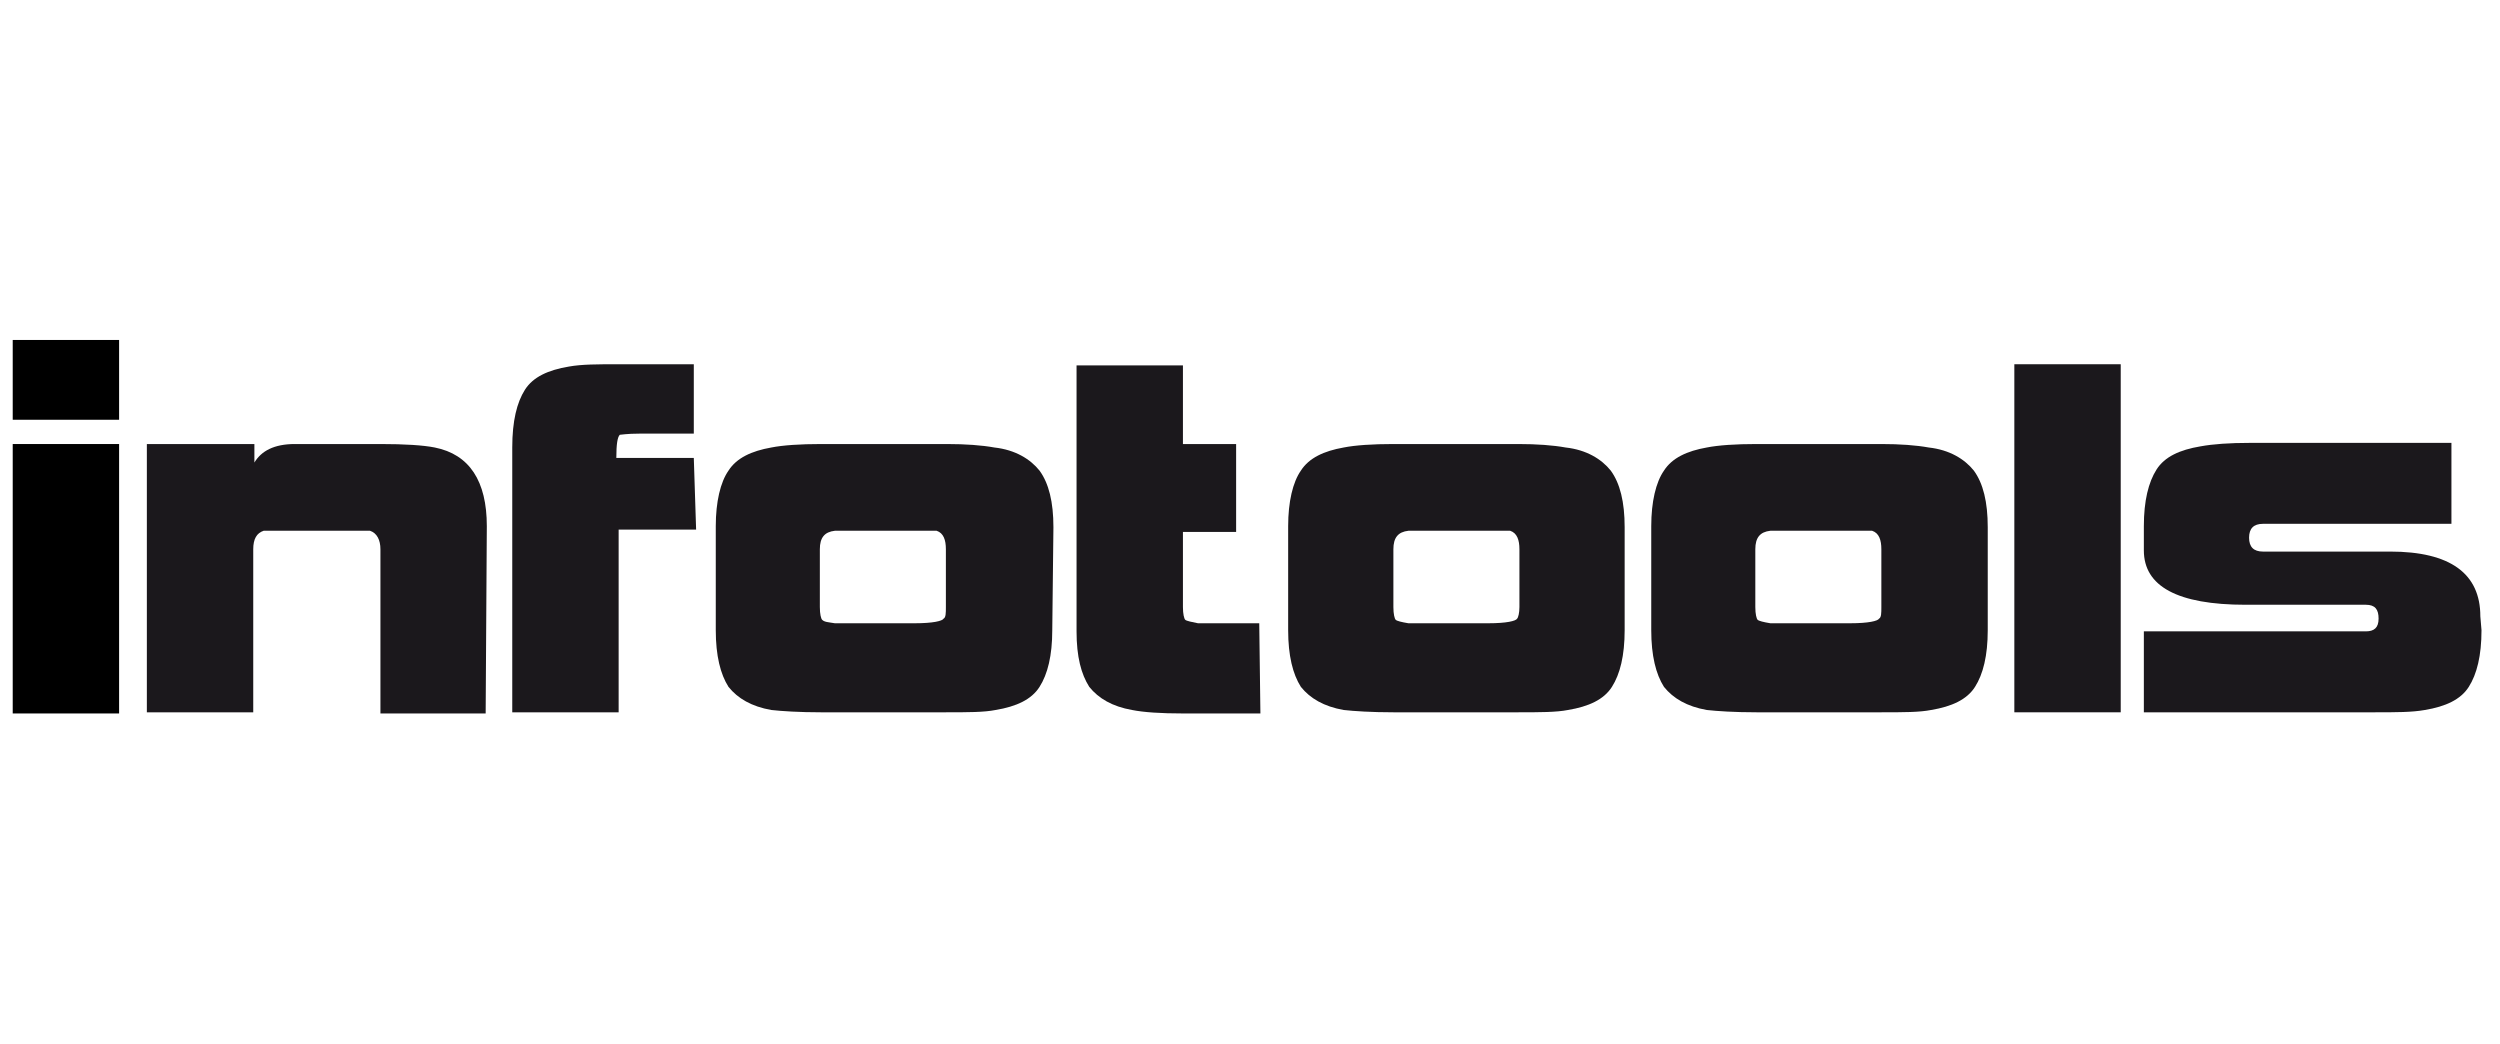 <?xml version="1.0" encoding="iso-8859-1"?>
<!-- Generator: Adobe Illustrator 25.0.0, SVG Export Plug-In . SVG Version: 6.00 Build 0)  -->
<svg version="1.1" id="Ebene_1" xmlns="http://www.w3.org/2000/svg" xmlns:xlink="http://www.w3.org/1999/xlink" x="0px" y="0px"
	 viewBox="0 0 216.2 90.3" style="enable-background:new 0 0 216.2 90.3;" xml:space="preserve">
<g>
	<rect x="1.1" y="29.4" style="fill-rule:evenodd;clip-rule:evenodd;" width="9.2" height="6.9"/>
	<rect x="1.1" y="38.4" style="fill-rule:evenodd;clip-rule:evenodd;" width="9.2" height="23.3"/>
	<path style="fill-rule:evenodd;clip-rule:evenodd;fill:#1B181C;" d="M42,61.7h-9.1V47.5c0-0.8-0.3-1.4-0.9-1.6h-1.8h-5.6h-1.8
		c-0.6,0.2-0.9,0.7-0.9,1.6v14.1h-9.2V38.4H22v1.6c0.6-1,1.7-1.6,3.5-1.6h7.4c2.1,0,3.7,0.1,4.7,0.3c3,0.6,4.5,2.9,4.5,6.8L42,61.7
		L42,61.7z"/>
	<path style="fill-rule:evenodd;clip-rule:evenodd;fill:#1B181C;" d="M60.2,45.8h-6.7v15.8h-9.2V38.7c0-2.3,0.4-3.9,1.1-5
		c0.7-1.1,2-1.7,3.8-2c1.1-0.2,2.5-0.2,4.2-0.2h6.6v6h-4.7c-1.1,0-1.6,0.1-1.7,0.1c-0.2,0.2-0.3,0.8-0.3,2h6.7L60.2,45.8L60.2,45.8z
		"/>
	<path style="fill-rule:evenodd;clip-rule:evenodd;fill:#1B181C;" d="M91,54.5c0,2.2-0.4,3.8-1.1,4.9c-0.7,1.1-2,1.7-3.8,2
		c-1,0.2-2.4,0.2-4.3,0.2H71c-1.9,0-3.4-0.1-4.3-0.2c-1.7-0.3-2.9-1-3.7-2c-0.7-1.1-1.1-2.7-1.1-4.9v-9c0-2.1,0.4-3.8,1.1-4.8
		c0.7-1.1,2-1.7,3.7-2c1-0.2,2.5-0.3,4.3-0.3h10.9c1.6,0,3,0.1,4.1,0.3c1.8,0.2,3.1,1,3.9,2c0.8,1.1,1.2,2.7,1.2,4.9L91,54.5
		L91,54.5z M81.8,52.5v-5c0-0.8-0.2-1.4-0.8-1.6h-1.9h-6.9c-0.9,0.1-1.3,0.6-1.3,1.6v5c0,0.6,0.1,1,0.2,1.1c0.2,0.2,0.5,0.2,1.1,0.3
		h6.9c1.6,0,2.4-0.2,2.5-0.4C81.8,53.4,81.8,53,81.8,52.5"/>
	<path style="fill-rule:evenodd;clip-rule:evenodd;fill:#1B181C;" d="M109,61.7h-6.7c-1.9,0-3.4-0.1-4.4-0.3c-1.7-0.3-2.9-1-3.7-2
		c-0.7-1.1-1.1-2.6-1.1-4.8V31.6h9.2v6.8h4.6V46h-4.6v6.5c0,0.6,0.1,1,0.2,1.1s0.6,0.2,1.1,0.3h5.3L109,61.7L109,61.7z"/>
	<path style="fill-rule:evenodd;clip-rule:evenodd;fill:#1B181C;" d="M140.5,54.5c0,2.2-0.4,3.8-1.1,4.9c-0.7,1.1-2,1.7-3.8,2
		c-1,0.2-2.5,0.2-4.3,0.2h-10.8c-1.9,0-3.4-0.1-4.3-0.2c-1.7-0.3-2.9-1-3.7-2c-0.7-1.1-1.1-2.7-1.1-4.9v-9c0-2.1,0.4-3.8,1.1-4.8
		c0.7-1.1,2-1.7,3.7-2c1-0.2,2.5-0.3,4.3-0.3h10.8c1.6,0,3,0.1,4.1,0.3c1.8,0.2,3.1,1,3.9,2c0.8,1.1,1.2,2.7,1.2,4.9V54.5z
		 M131.4,52.5v-5c0-0.8-0.2-1.4-0.8-1.6h-1.9h-6.9c-0.9,0.1-1.3,0.6-1.3,1.6v5c0,0.6,0.1,1,0.2,1.1s0.5,0.2,1.1,0.3h6.9
		c1.6,0,2.4-0.2,2.5-0.4C131.3,53.4,131.4,53,131.4,52.5"/>
	<path style="fill-rule:evenodd;clip-rule:evenodd;fill:#1B181C;" d="M171.9,54.5c0,2.2-0.4,3.8-1.1,4.9c-0.7,1.1-2,1.7-3.8,2
		c-1,0.2-2.4,0.2-4.3,0.2h-10.8c-1.9,0-3.4-0.1-4.3-0.2c-1.7-0.3-2.9-1-3.7-2c-0.7-1.1-1.1-2.7-1.1-4.9v-9c0-2.1,0.4-3.8,1.1-4.8
		c0.7-1.1,2-1.7,3.7-2c1-0.2,2.5-0.3,4.3-0.3h10.8c1.6,0,3,0.1,4.1,0.3c1.8,0.2,3.1,1,3.9,2c0.8,1.1,1.2,2.7,1.2,4.9V54.5z
		 M162.7,52.5v-5c0-0.8-0.2-1.4-0.8-1.6H160h-6.9c-0.9,0.1-1.3,0.6-1.3,1.6v5c0,0.6,0.1,1,0.2,1.1s0.5,0.2,1.1,0.3h6.9
		c1.6,0,2.4-0.2,2.5-0.4C162.7,53.4,162.7,53,162.7,52.5"/>
	<rect x="174.2" y="31.5" style="fill-rule:evenodd;clip-rule:evenodd;fill:#1B181C;" width="9.2" height="30.1"/>
	<path style="fill-rule:evenodd;clip-rule:evenodd;fill:#1B181C;" d="M214.6,54.5c0,2.2-0.4,3.8-1.1,4.9c-0.7,1.1-2,1.7-3.8,2
		c-1.1,0.2-2.5,0.2-4.3,0.2h-20v-7h19.2c0.7,0,1.1-0.3,1.1-1.1c0-0.8-0.3-1.2-1.1-1.2h-10.4c-5.9,0-8.8-1.6-8.8-4.7v-2.1
		c0-2.2,0.4-3.8,1.1-4.9c0.7-1.1,2-1.7,3.8-2c1.1-0.2,2.5-0.3,4.3-0.3H212v7h-16.3c-0.8,0-1.2,0.4-1.2,1.2s0.4,1.2,1.2,1.2h11
		c5.2,0,7.8,1.9,7.8,5.6L214.6,54.5L214.6,54.5z"/>
</g>
</svg>
